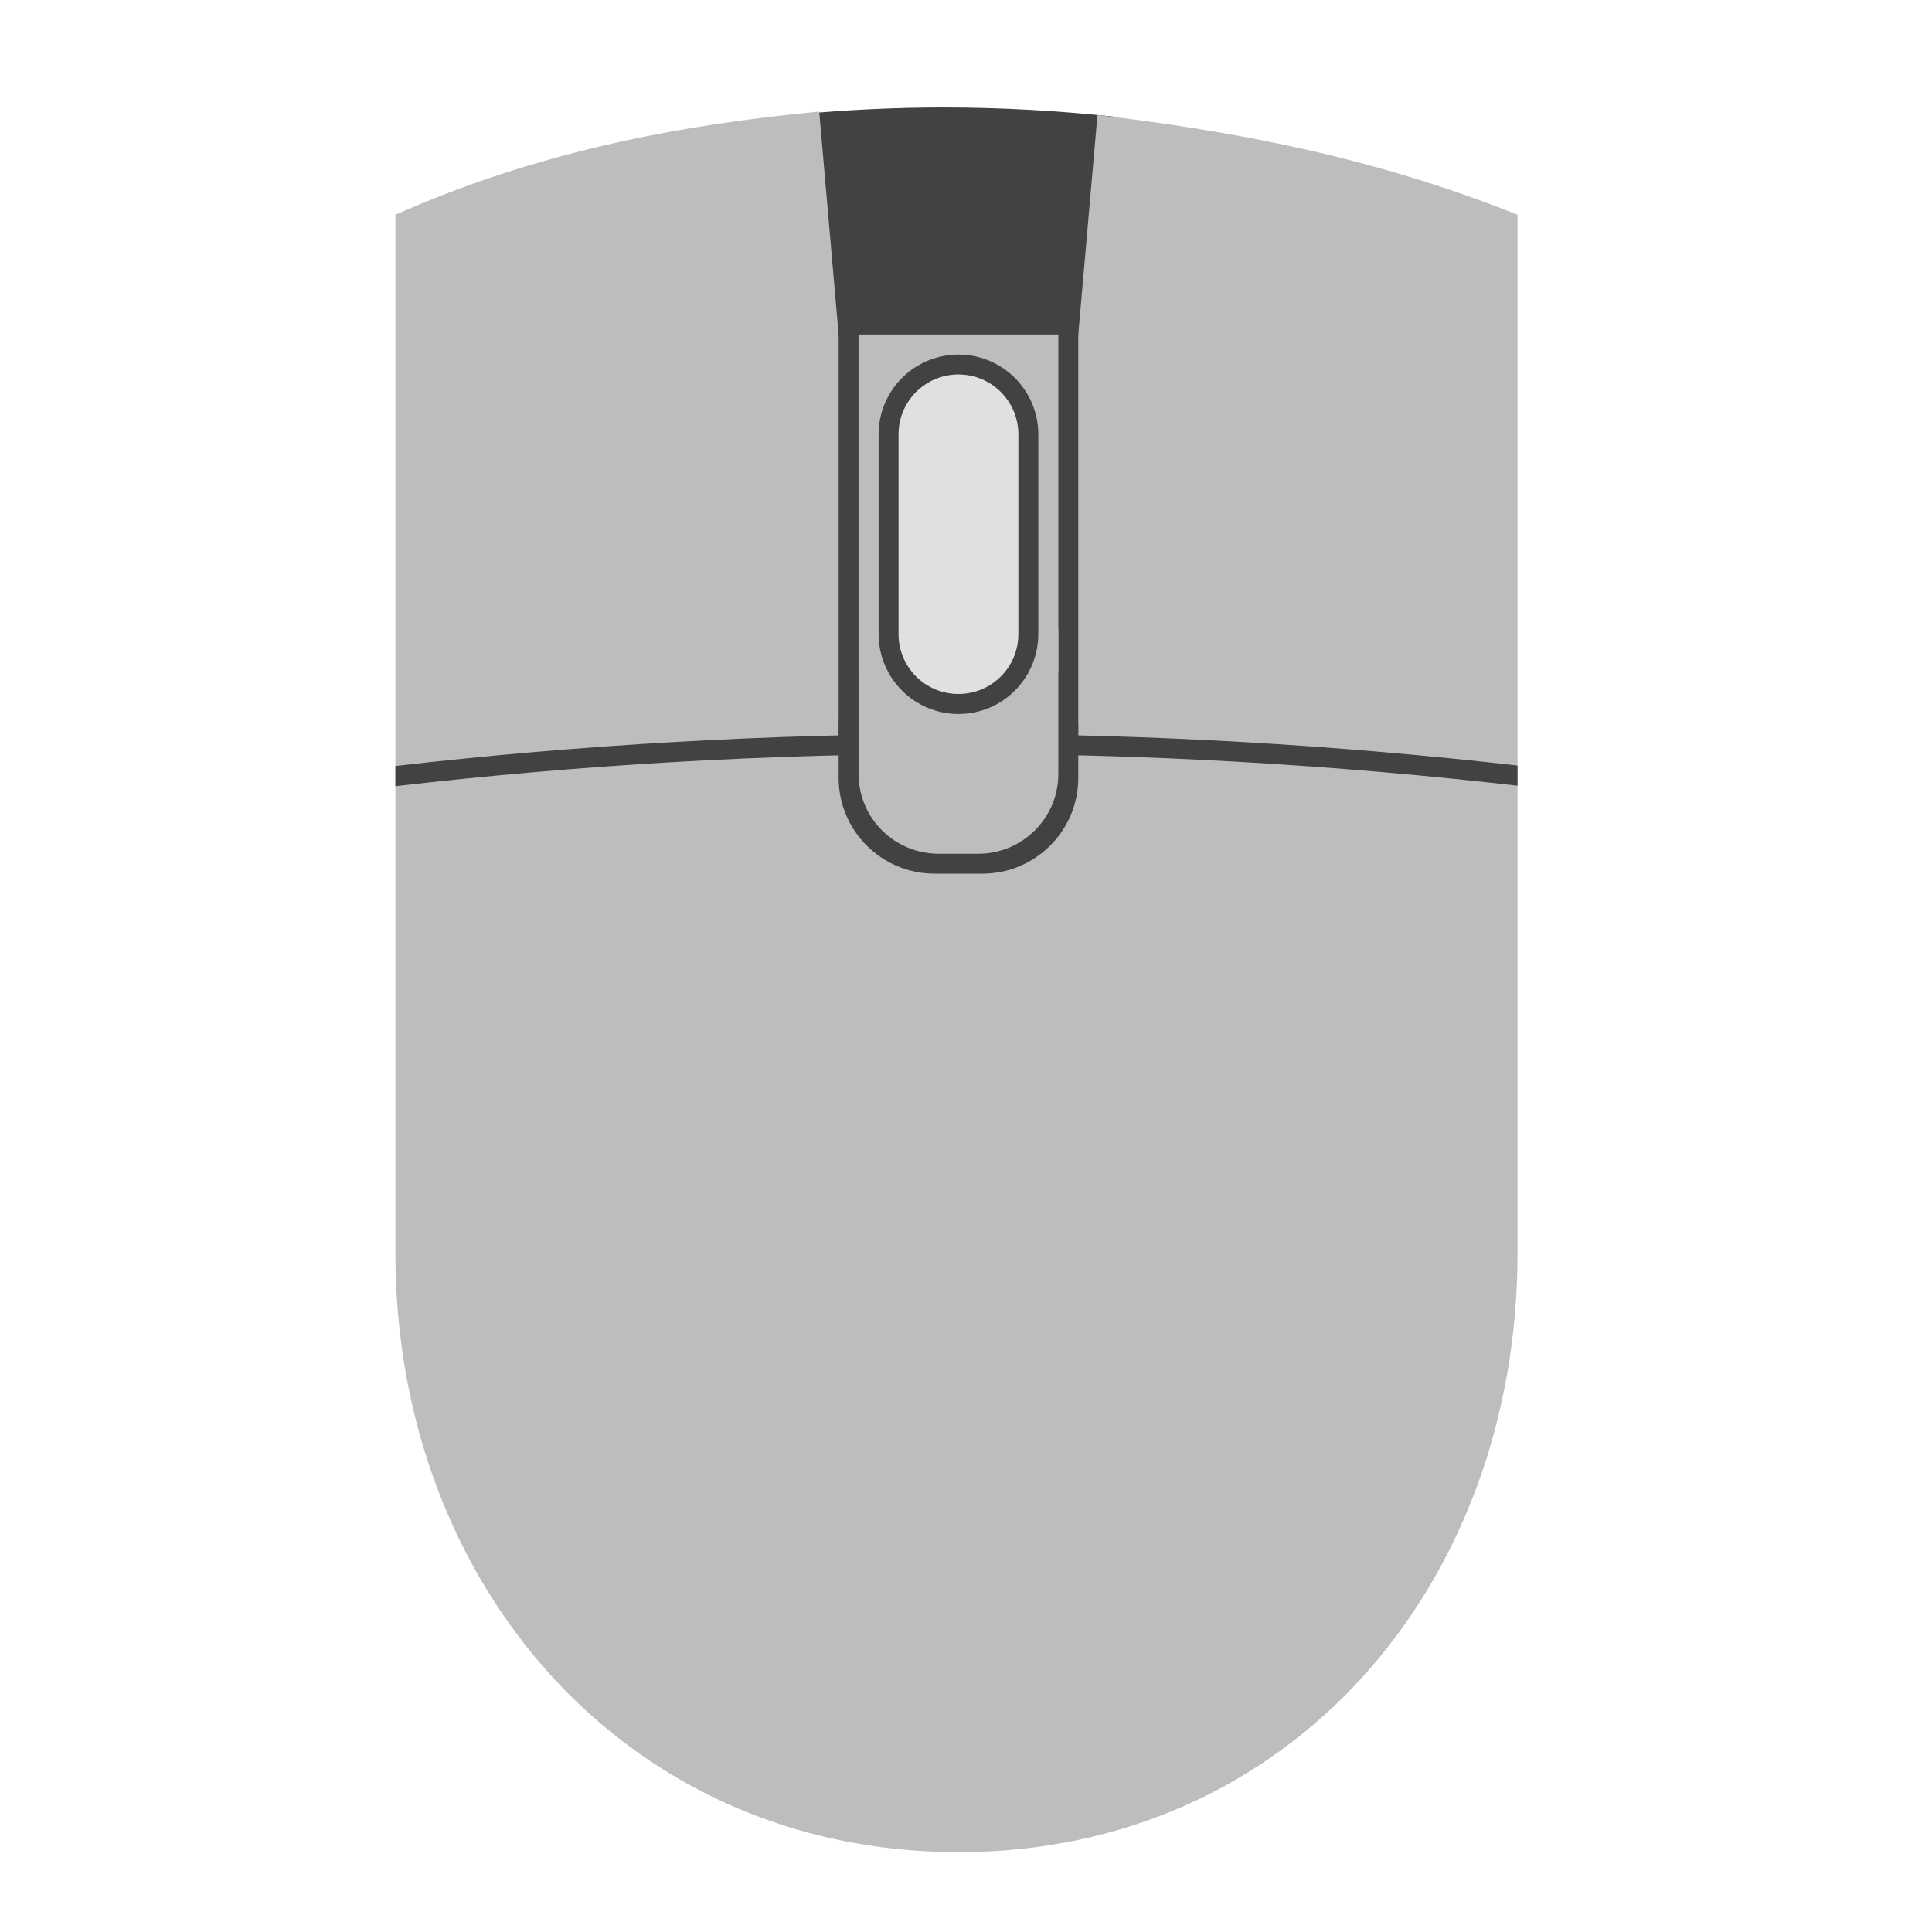<?xml version="1.0" encoding="UTF-8"?>
<svg xmlns="http://www.w3.org/2000/svg" xmlns:xlink="http://www.w3.org/1999/xlink" width="64px" height="64px" viewBox="0 0 64 64" version="1.1">
<g id="surface1">
<path style=" stroke:none;fill-rule:nonzero;fill:rgb(25.882%,25.882%,25.882%);fill-opacity:1;" d="M 31.254 3.559 C 29.645 3.559 28.043 3.637 26.457 3.785 L 26.457 4.176 C 26.684 4.152 26.91 4.129 27.137 4.109 L 27.781 11.496 L 35.719 11.496 L 36.355 4.223 C 36.582 4.25 36.812 4.277 37.043 4.305 L 37.043 3.879 C 35.105 3.668 33.172 3.559 31.254 3.559 Z M 31.254 3.559 "/>
<path style=" stroke:none;fill-rule:nonzero;fill:rgb(74.118%,74.118%,74.118%);fill-opacity:1;" d="M 27.137 3.695 C 22.395 4.148 17.734 5.055 13.098 7.113 L 13.098 41.512 C 13.098 52.504 20.758 61.355 31.75 61.355 C 42.742 61.355 50.27 52.504 50.27 41.512 L 50.27 7.113 C 45.492 5.203 40.871 4.34 36.355 3.809 L 35.719 11.082 L 27.781 11.082 Z M 27.137 3.695 "/>
<path style=" stroke:none;fill-rule:nonzero;fill:rgb(25.882%,25.882%,25.882%);fill-opacity:1;" d="M 27.781 10.422 L 28.441 10.422 L 28.441 24.312 L 27.781 24.312 Z M 27.781 10.422 "/>
<path style=" stroke:none;fill-rule:nonzero;fill:rgb(25.882%,25.882%,25.882%);fill-opacity:1;" d="M 35.059 10.422 L 35.719 10.422 L 35.719 24.312 L 35.059 24.312 Z M 35.059 10.422 "/>
<path style=" stroke:none;fill-rule:nonzero;fill:rgb(25.882%,25.882%,25.882%);fill-opacity:1;" d="M 31.75 24.312 C 25.438 24.312 19.215 24.672 13.098 25.375 L 13.098 26.043 C 19.215 25.336 25.438 24.973 31.75 24.973 C 38.016 24.973 44.195 25.332 50.27 26.027 L 50.27 25.359 C 44.195 24.668 38.016 24.312 31.75 24.312 Z M 31.75 24.312 "/>
<path style=" stroke:none;fill-rule:nonzero;fill:rgb(25.882%,25.882%,25.882%);fill-opacity:1;" d="M 30.957 21.004 L 32.543 21.004 C 34.297 21.004 35.719 22.426 35.719 24.18 L 35.719 25.77 C 35.719 27.52 34.297 28.941 32.543 28.941 L 30.957 28.941 C 29.203 28.941 27.781 27.52 27.781 25.77 L 27.781 24.18 C 27.781 22.426 29.203 21.004 30.957 21.004 Z M 30.957 21.004 "/>
<path style=" stroke:none;fill-rule:nonzero;fill:rgb(74.118%,74.118%,74.118%);fill-opacity:1;" d="M 31.09 18.359 L 32.41 18.359 C 33.871 18.359 35.059 19.543 35.059 21.004 L 35.059 25.637 C 35.059 27.098 33.871 28.281 32.41 28.281 L 31.09 28.281 C 29.629 28.281 28.441 27.098 28.441 25.637 L 28.441 21.004 C 28.441 19.543 29.629 18.359 31.09 18.359 Z M 31.09 18.359 "/>
<path style=" stroke:none;fill-rule:nonzero;fill:rgb(25.882%,25.882%,25.882%);fill-opacity:1;" d="M 31.75 11.746 C 33.211 11.746 34.395 12.93 34.395 14.391 L 34.395 21.004 C 34.395 22.465 33.211 23.652 31.75 23.652 C 30.289 23.652 29.105 22.465 29.105 21.004 L 29.105 14.391 C 29.105 12.93 30.289 11.746 31.75 11.746 Z M 31.75 11.746 "/>
<path style=" stroke:none;fill-rule:nonzero;fill:rgb(38.039%,38.039%,38.039%);fill-opacity:1;" d="M 31.75 12.406 C 32.848 12.406 33.734 13.293 33.734 14.391 L 33.734 21.004 C 33.734 22.102 32.848 22.988 31.75 22.988 C 30.652 22.988 29.766 22.102 29.766 21.004 L 29.766 14.391 C 29.766 13.293 30.652 12.406 31.75 12.406 Z M 31.75 12.406 "/>
<path style=" stroke:none;fill-rule:nonzero;fill:rgb(87.843%,87.843%,87.843%);fill-opacity:1;" d="M 31.75 12.406 C 32.848 12.406 33.734 13.293 33.734 14.391 L 33.734 21.004 C 33.734 22.102 32.848 22.988 31.75 22.988 C 30.652 22.988 29.766 22.102 29.766 21.004 L 29.766 14.391 C 29.766 13.293 30.652 12.406 31.75 12.406 Z M 31.75 12.406 "/>
</g>
</svg>
